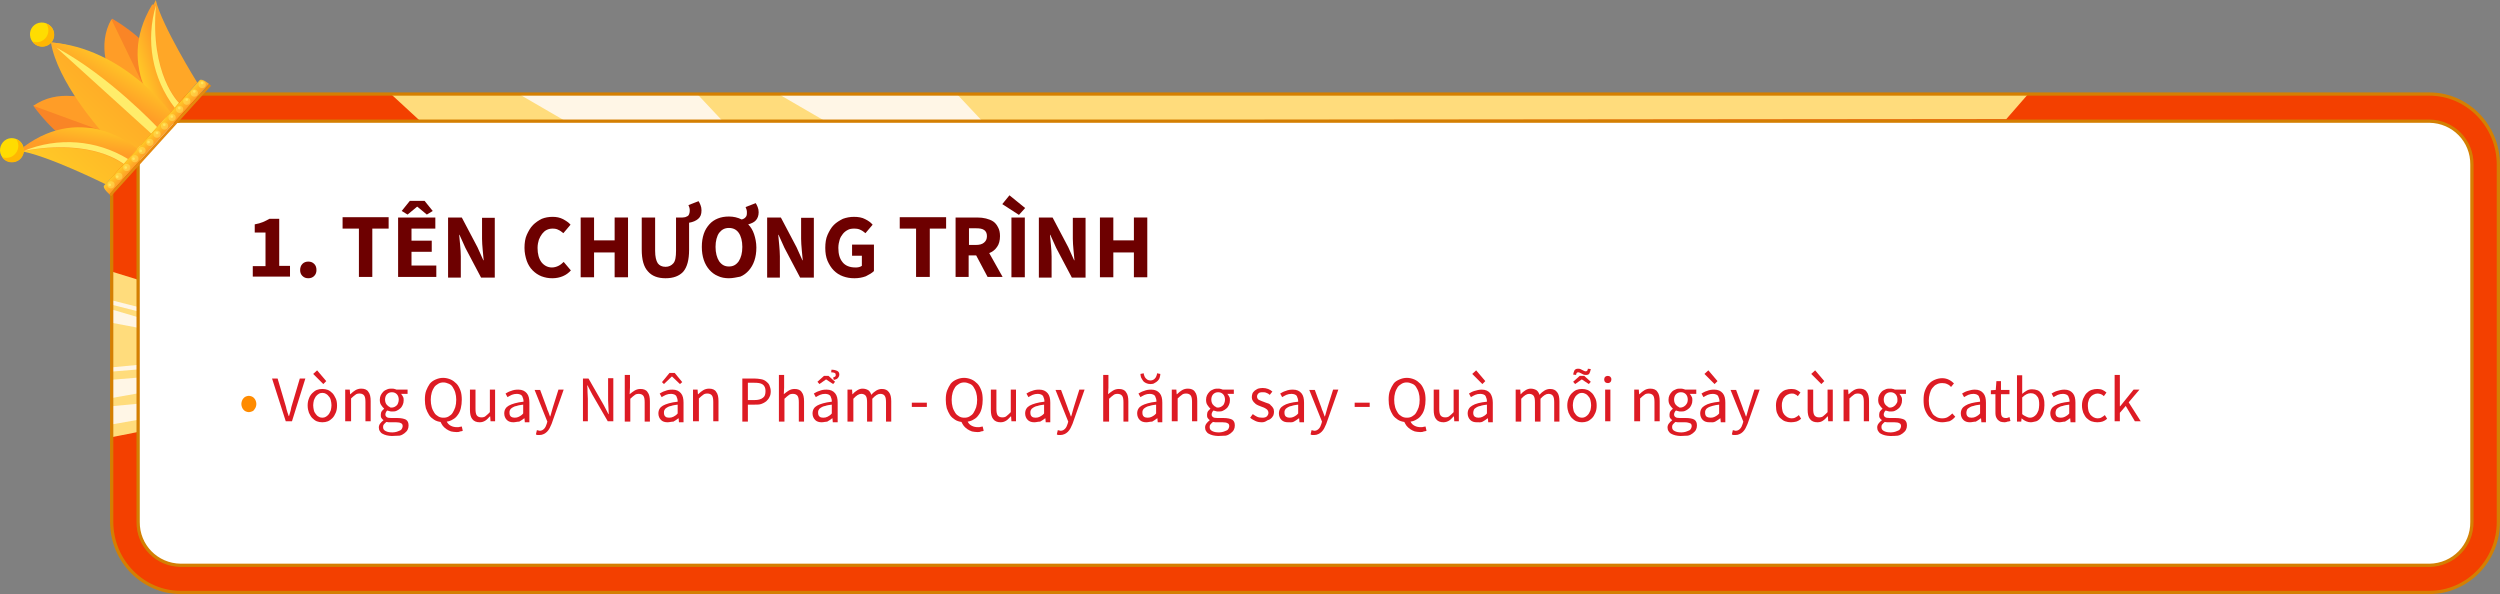 <?xml version="1.0" encoding="utf-8"?>
<!-- Generator: Adobe Illustrator 24.2.3, SVG Export Plug-In . SVG Version: 6.00 Build 0)  -->
<svg version="1.1" id="Layer_1" xmlns="http://www.w3.org/2000/svg" xmlns:xlink="http://www.w3.org/1999/xlink" x="0px" y="0px"
	 viewBox="0 0 765.5 181.9" style="enable-background:new 0 0 765.5 181.9;" xml:space="preserve">
<rect x="0" y="0" width="765.5" height="181.9" fill="#808080" stroke="none"/>
<style type="text/css">
	.st0{fill:#FFFFFF;}
	.st1{enable-background:new    ;}
	.st2{fill:#6D0000;}
	.st3{fill:#FF8B00;}
	.st4{fill:#DD1B24;}
	.st5{fill:url(#SVGID_1_);}
	.st6{fill:#FFDC7C;}
	.st7{fill:#FFF6E6;}
	.st8{fill:none;stroke:#D47F02;stroke-miterlimit:10;}
	.st9{fill:#F98526;}
	.st10{fill:#FF9D27;}
	.st11{fill:url(#SVGID_2_);}
	.st12{fill:#FFDC01;}
	.st13{fill:#FFB703;}
	.st14{fill:url(#SVGID_3_);}
	.st15{fill:url(#SVGID_4_);}
	.st16{fill:url(#SVGID_5_);}
	.st17{opacity:0.86;fill:#FFF876;enable-background:new    ;}
	.st18{fill:url(#SVGID_6_);}
	.st19{opacity:0.35;fill:#FFF876;enable-background:new    ;}
	.st20{fill:#E5890E;}
	.st21{opacity:0.52;fill:#FFF876;enable-background:new    ;}
</style>
<g>
	<g id="Layer_2_1_">
		<g id="Layer_1-2">
			<path class="st0" d="M59,35.4h681.5c9.3,0,16.8,7.5,16.8,16.9v105.7c0,9.3-7.5,16.9-16.8,16.9H59c-9.3,0-16.9-7.5-16.9-16.9V52.2
				C42.2,42.9,49.7,35.4,59,35.4z"/>
			<g class="st1">
				<path class="st2" d="M77.4,84.8v-3.3h3.9V71.2h-3.3v-2.5c1-0.2,1.8-0.4,2.5-0.7c0.7-0.3,1.3-0.6,2-1h3v14.4h3.3v3.3H77.4z"/>
				<path class="st2" d="M94.4,85.2c-0.7,0-1.3-0.2-1.8-0.7s-0.7-1.1-0.7-1.8c0-0.7,0.2-1.4,0.7-1.9c0.5-0.5,1.1-0.7,1.8-0.7
					c0.7,0,1.3,0.2,1.8,0.7c0.5,0.5,0.7,1.1,0.7,1.9c0,0.7-0.2,1.3-0.7,1.8S95.1,85.2,94.4,85.2z"/>
				<path class="st2" d="M109.9,84.8V70h-5v-3.5H119V70h-5v14.8H109.9z"/>
				<path class="st2" d="M121.9,84.8V66.6h11.4V70H126v3.7h6.2v3.4H126v4.2h7.6v3.5H121.9z M123,64.6l2.5-3.1h4.5l2.5,3.1l-1.8,1.1
					l-2.9-2.4h-0.1l-2.9,2.4L123,64.6z"/>
				<path class="st2" d="M137.2,84.8V66.6h4.2l4.8,9.1l1.8,4h0.1c-0.1-1-0.2-2.1-0.3-3.2c-0.1-1.2-0.2-2.3-0.2-3.4v-6.4h3.9v18.3
					h-4.2l-4.8-9.1l-1.8-4h-0.1c0.1,1,0.2,2.1,0.3,3.2c0.1,1.2,0.2,2.3,0.2,3.4v6.5H137.2z"/>
				<path class="st2" d="M169.1,85.2c-1.2,0-2.2-0.2-3.3-0.6c-1-0.4-1.9-1-2.7-1.8c-0.8-0.8-1.4-1.8-1.8-2.9c-0.4-1.2-0.7-2.5-0.7-4
					c0-1.5,0.2-2.9,0.7-4s1.1-2.2,1.9-3c0.8-0.8,1.7-1.4,2.7-1.9c1-0.4,2.1-0.6,3.3-0.6c1.2,0,2.2,0.2,3.2,0.7
					c0.9,0.5,1.7,1,2.3,1.7l-2.2,2.6c-0.5-0.4-1-0.8-1.5-1c-0.5-0.3-1.1-0.4-1.8-0.4c-0.6,0-1.2,0.1-1.8,0.4c-0.6,0.3-1,0.7-1.4,1.2
					s-0.7,1.1-1,1.8c-0.2,0.7-0.4,1.5-0.4,2.5c0,1.9,0.4,3.3,1.2,4.4c0.8,1,1.9,1.6,3.2,1.6c0.7,0,1.4-0.2,2-0.5
					c0.6-0.3,1.1-0.7,1.6-1.2l2.2,2.6C173.5,84.3,171.5,85.2,169.1,85.2z"/>
				<path class="st2" d="M177.8,84.8V66.6h4.1v7h6.3v-7h4.1v18.3h-4.1v-7.6h-6.3v7.6H177.8z"/>
				<path class="st2" d="M203.8,85.2c-2.4,0-4.2-0.7-5.4-2.1c-1.3-1.4-1.9-3.6-1.9-6.7v-9.8h4.1v10.2c0,1.8,0.3,3,0.8,3.8
					c0.5,0.7,1.3,1.1,2.4,1.1c1,0,1.8-0.4,2.4-1.1c0.6-0.7,0.8-2,0.8-3.8V66.6h2c0.3,0,0.6-0.1,0.8-0.1c0.3-0.1,0.5-0.2,0.7-0.3
					c0.2-0.1,0.4-0.3,0.5-0.6s0.2-0.6,0.2-1c0-0.4,0-0.7-0.1-1s-0.2-0.6-0.3-0.8l3.1-1.2c0.2,0.3,0.4,0.7,0.6,1.2
					c0.2,0.5,0.3,1,0.3,1.6c0,1.2-0.3,2-1,2.6c-0.7,0.6-1.6,1-2.8,1.2v8.3c0,3.1-0.6,5.3-1.8,6.7C208,84.5,206.2,85.2,203.8,85.2z"
					/>
				<path class="st2" d="M223.2,85.2c-1.2,0-2.4-0.2-3.4-0.7c-1-0.4-1.9-1.1-2.6-1.9s-1.3-1.8-1.7-3s-0.6-2.5-0.6-4s0.2-2.8,0.6-4
					c0.4-1.2,1-2.1,1.7-2.9c0.7-0.8,1.6-1.4,2.6-1.8c1-0.4,2.1-0.6,3.4-0.6c1.4,0,2.7,0.3,3.9,0.9c0.5-0.1,1-0.4,1.2-0.7
					c0.3-0.3,0.4-0.7,0.4-1.3c0-0.4,0-0.7-0.1-1c-0.1-0.3-0.2-0.6-0.3-0.8l3.1-1.2c0.2,0.3,0.4,0.7,0.6,1.2c0.2,0.5,0.3,1,0.3,1.6
					c0,1-0.3,1.8-0.8,2.4c-0.5,0.6-1.3,1-2.4,1.3c0.8,0.8,1.4,1.8,1.8,3s0.7,2.6,0.7,4.1c0,1.5-0.2,2.8-0.6,4c-0.4,1.2-1,2.2-1.7,3
					s-1.6,1.5-2.6,1.9C225.6,84.9,224.4,85.2,223.2,85.2z M223.2,81.6c1.3,0,2.2-0.5,3-1.6c0.7-1.1,1.1-2.5,1.1-4.4
					c0-1.8-0.4-3.3-1.1-4.3c-0.7-1-1.7-1.5-3-1.5c-1.3,0-2.2,0.5-3,1.5c-0.7,1-1.1,2.5-1.1,4.3c0,1.8,0.4,3.3,1.1,4.4
					C221,81.1,221.9,81.6,223.2,81.6z"/>
				<path class="st2" d="M234.9,84.8V66.6h4.2l4.8,9.1l1.8,4h0.1c-0.1-1-0.2-2.1-0.3-3.2c-0.1-1.2-0.2-2.3-0.2-3.4v-6.4h3.9v18.3
					H245l-4.8-9.1l-1.8-4h-0.1c0.1,1,0.2,2.1,0.3,3.2c0.1,1.2,0.2,2.3,0.2,3.4v6.5H234.9z"/>
				<path class="st2" d="M261.6,85.2c-1.3,0-2.4-0.2-3.5-0.6c-1.1-0.4-2-1-2.8-1.8s-1.4-1.8-1.9-2.9c-0.5-1.2-0.7-2.5-0.7-4
					c0-1.5,0.2-2.9,0.7-4s1.1-2.2,1.9-3c0.8-0.8,1.8-1.4,2.8-1.9c1.1-0.4,2.2-0.6,3.4-0.6c1.3,0,2.5,0.2,3.4,0.7
					c1,0.5,1.7,1,2.3,1.7l-2.2,2.6c-0.5-0.4-1-0.8-1.5-1c-0.5-0.3-1.2-0.4-2-0.4c-0.7,0-1.4,0.1-1.9,0.4c-0.6,0.3-1.1,0.7-1.5,1.2
					c-0.4,0.5-0.8,1.1-1,1.8c-0.2,0.7-0.4,1.5-0.4,2.5c0,1.9,0.4,3.3,1.3,4.4c0.8,1,2.1,1.6,3.9,1.6c0.4,0,0.7,0,1.1-0.1
					c0.4-0.1,0.6-0.2,0.9-0.4v-3.1h-3v-3.4h6.7V83c-0.6,0.6-1.5,1.1-2.5,1.6C264,85,262.9,85.2,261.6,85.2z"/>
				<path class="st2" d="M280.5,84.8V70h-5v-3.5h14.2V70h-5v14.8H280.5z"/>
				<path class="st2" d="M292.6,84.8V66.6h6.6c1,0,1.9,0.1,2.7,0.3s1.6,0.5,2.2,0.9c0.6,0.4,1.1,1,1.5,1.8c0.4,0.7,0.6,1.6,0.6,2.7
					c0,1.3-0.3,2.5-0.9,3.3c-0.6,0.9-1.4,1.5-2.4,1.9l4.1,7.3h-4.6l-3.5-6.6h-2.3v6.6H292.6z M296.7,75h2.1c1.1,0,1.9-0.2,2.5-0.7
					c0.6-0.5,0.9-1.1,0.9-2c0-0.9-0.3-1.5-0.9-1.9c-0.6-0.4-1.4-0.5-2.5-0.5h-2.1V75z"/>
				<path class="st2" d="M312,65.8l-5.1-3.3l2.2-2.7l4.8,3.9L312,65.8z M309.7,84.8V66.6h4.1v18.3H309.7z"/>
				<path class="st2" d="M318.1,84.8V66.6h4.2l4.8,9.1l1.8,4h0.1c-0.1-1-0.2-2.1-0.3-3.2c-0.1-1.2-0.2-2.3-0.2-3.4v-6.4h3.9v18.3
					h-4.2l-4.8-9.1l-1.8-4h-0.1c0.1,1,0.2,2.1,0.3,3.2c0.1,1.2,0.2,2.3,0.2,3.4v6.5H318.1z"/>
				<path class="st2" d="M336.8,84.8V66.6h4.1v7h6.3v-7h4.1v18.3h-4.1v-7.6h-6.3v7.6H336.8z"/>
			</g>
			<g class="st1">
				<path class="st3" d="M76.2,126.2c-0.3,0-0.6-0.1-0.9-0.2c-0.3-0.1-0.5-0.3-0.7-0.5c-0.2-0.2-0.4-0.5-0.5-0.8s-0.2-0.6-0.2-1
					s0.1-0.7,0.2-1c0.1-0.3,0.3-0.6,0.5-0.8c0.2-0.2,0.4-0.4,0.7-0.5c0.3-0.1,0.6-0.2,0.9-0.2c0.3,0,0.6,0.1,0.9,0.2
					c0.3,0.1,0.5,0.3,0.7,0.5s0.4,0.5,0.5,0.8c0.1,0.3,0.2,0.6,0.2,1s-0.1,0.7-0.2,1s-0.3,0.5-0.5,0.8s-0.4,0.4-0.7,0.5
					C76.8,126.1,76.5,126.2,76.2,126.2z"/>
			</g>
			<g class="st1">
				<path class="st4" d="M87.5,129l-4.2-13.1H85l2.1,7.1c0.2,0.8,0.5,1.5,0.6,2.2c0.2,0.7,0.4,1.4,0.7,2.2h0.1
					c0.2-0.8,0.5-1.5,0.6-2.2s0.4-1.4,0.6-2.2l2.1-7.1h1.7L89.4,129H87.5z"/>
			</g>
			<g class="st1">
				<path class="st4" d="M98.7,129.3c-0.6,0-1.2-0.1-1.7-0.3s-1-0.6-1.4-1c-0.4-0.4-0.7-1-1-1.6c-0.2-0.6-0.4-1.3-0.4-2.2
					c0-0.8,0.1-1.5,0.4-2.2c0.2-0.6,0.6-1.2,1-1.6c0.4-0.4,0.9-0.8,1.4-1s1.1-0.3,1.7-0.3s1.2,0.1,1.7,0.3s1,0.6,1.4,1
					c0.4,0.4,0.7,1,1,1.6s0.4,1.4,0.4,2.2c0,0.8-0.1,1.5-0.4,2.2s-0.6,1.2-1,1.6c-0.4,0.4-0.9,0.8-1.4,1S99.3,129.3,98.7,129.3z
					 M99,117.6l-3.1-3.1l1.2-1.1l2.8,3.3L99,117.6z M98.7,127.9c0.4,0,0.8-0.1,1.1-0.3c0.3-0.2,0.6-0.4,0.9-0.8
					c0.2-0.3,0.4-0.7,0.6-1.2c0.1-0.5,0.2-1,0.2-1.5s-0.1-1.1-0.2-1.5c-0.1-0.5-0.3-0.9-0.6-1.2c-0.2-0.3-0.5-0.6-0.9-0.8
					c-0.3-0.2-0.7-0.3-1.1-0.3c-0.4,0-0.8,0.1-1.1,0.3s-0.6,0.4-0.9,0.8c-0.2,0.3-0.4,0.7-0.6,1.2c-0.1,0.5-0.2,1-0.2,1.5
					s0.1,1.1,0.2,1.5c0.1,0.5,0.3,0.8,0.6,1.2c0.2,0.3,0.5,0.6,0.9,0.8C97.9,127.8,98.3,127.9,98.7,127.9z"/>
				<path class="st4" d="M105.7,129v-9.7h1.4l0.1,1.4h0.1c0.5-0.5,1-0.9,1.5-1.2c0.5-0.3,1.1-0.5,1.8-0.5c1,0,1.8,0.3,2.2,1
					c0.5,0.6,0.7,1.6,0.7,2.8v6.2h-1.6v-5.9c0-0.9-0.1-1.6-0.4-2s-0.8-0.6-1.4-0.6c-0.5,0-1,0.1-1.3,0.4c-0.4,0.3-0.8,0.6-1.3,1.1v7
					H105.7z"/>
				<path class="st4" d="M120,133.5c-0.6,0-1.1-0.1-1.6-0.2s-0.9-0.3-1.3-0.5c-0.4-0.2-0.6-0.5-0.8-0.8s-0.3-0.7-0.3-1.1
					c0-0.4,0.1-0.8,0.4-1.2s0.6-0.7,1-1v-0.1c-0.2-0.1-0.4-0.3-0.6-0.6c-0.2-0.3-0.2-0.6-0.2-1c0-0.4,0.1-0.8,0.3-1.1
					s0.5-0.5,0.7-0.7v-0.1c-0.3-0.3-0.6-0.6-0.9-1.1c-0.3-0.4-0.4-1-0.4-1.6c0-0.5,0.1-1,0.3-1.4c0.2-0.4,0.5-0.8,0.8-1.1
					c0.3-0.3,0.7-0.5,1.2-0.7s0.9-0.2,1.4-0.2c0.3,0,0.5,0,0.8,0.1s0.4,0.1,0.6,0.2h3.4v1.3h-2c0.2,0.2,0.4,0.5,0.6,0.9
					c0.2,0.3,0.2,0.7,0.2,1.1c0,0.5-0.1,1-0.3,1.4c-0.2,0.4-0.4,0.8-0.8,1.1c-0.3,0.3-0.7,0.5-1.1,0.7c-0.4,0.2-0.9,0.2-1.4,0.2
					c-0.2,0-0.5,0-0.7-0.1c-0.3-0.1-0.5-0.1-0.7-0.2c-0.2,0.1-0.3,0.3-0.4,0.5s-0.2,0.4-0.2,0.7c0,0.3,0.1,0.6,0.4,0.8
					c0.2,0.2,0.7,0.3,1.4,0.3h1.9c1.1,0,2,0.2,2.6,0.5c0.6,0.4,0.8,1,0.8,1.8c0,0.5-0.1,0.9-0.3,1.3c-0.2,0.4-0.6,0.8-1,1.1
					s-0.9,0.6-1.5,0.7C121.4,133.4,120.7,133.5,120,133.5z M120.2,132.4c0.5,0,0.9-0.1,1.3-0.2c0.4-0.1,0.7-0.3,1-0.4
					s0.5-0.4,0.6-0.6c0.1-0.2,0.2-0.5,0.2-0.7c0-0.5-0.2-0.8-0.5-0.9c-0.3-0.2-0.8-0.3-1.5-0.3h-1.7c-0.2,0-0.4,0-0.6,0
					c-0.2,0-0.4-0.1-0.7-0.1c-0.3,0.3-0.6,0.5-0.8,0.8c-0.2,0.3-0.2,0.6-0.2,0.8c0,0.5,0.2,0.9,0.8,1.2S119.3,132.4,120.2,132.4z
					 M120,124.8c0.3,0,0.5-0.1,0.8-0.2c0.2-0.1,0.5-0.3,0.7-0.5c0.2-0.2,0.3-0.4,0.4-0.7s0.2-0.6,0.2-1c0-0.7-0.2-1.3-0.6-1.7
					c-0.4-0.4-0.9-0.6-1.5-0.6s-1.1,0.2-1.5,0.6c-0.4,0.4-0.6,1-0.6,1.7c0,0.4,0.1,0.7,0.2,1c0.1,0.3,0.3,0.5,0.5,0.7
					c0.2,0.2,0.4,0.4,0.7,0.5C119.4,124.8,119.7,124.8,120,124.8z"/>
				<path class="st4" d="M139.8,132.3c-0.6,0-1.2-0.1-1.7-0.2c-0.5-0.2-1-0.4-1.4-0.7c-0.4-0.3-0.8-0.6-1.1-1
					c-0.3-0.4-0.5-0.8-0.7-1.2c-0.7-0.1-1.4-0.3-2-0.7c-0.6-0.4-1.1-0.8-1.5-1.4c-0.4-0.6-0.7-1.3-1-2.1c-0.2-0.8-0.3-1.7-0.3-2.6
					c0-1.1,0.1-2,0.4-2.8c0.3-0.8,0.7-1.5,1.1-2.1c0.5-0.6,1.1-1,1.8-1.3c0.7-0.3,1.4-0.5,2.3-0.5c0.8,0,1.6,0.2,2.3,0.5
					c0.7,0.3,1.3,0.8,1.8,1.3s0.9,1.3,1.2,2.1c0.3,0.8,0.4,1.8,0.4,2.8c0,0.9-0.1,1.8-0.3,2.6c-0.2,0.8-0.5,1.5-0.9,2
					c-0.4,0.6-0.9,1.1-1.5,1.4c-0.6,0.4-1.2,0.6-1.9,0.7c0.3,0.6,0.7,1,1.3,1.3s1.2,0.4,1.9,0.4c0.3,0,0.6,0,0.8-0.1
					c0.2,0,0.4-0.1,0.6-0.1l0.3,1.3c-0.2,0.1-0.5,0.2-0.8,0.2C140.5,132.3,140.2,132.3,139.8,132.3z M135.8,127.9
					c0.6,0,1.1-0.1,1.6-0.4c0.5-0.3,0.9-0.6,1.2-1.1c0.3-0.5,0.6-1.1,0.8-1.7c0.2-0.7,0.3-1.4,0.3-2.3c0-0.8-0.1-1.5-0.3-2.2
					c-0.2-0.7-0.5-1.2-0.8-1.7c-0.3-0.5-0.7-0.8-1.2-1c-0.5-0.2-1-0.4-1.6-0.4c-0.6,0-1.1,0.1-1.6,0.4s-0.9,0.6-1.2,1
					c-0.3,0.5-0.6,1-0.8,1.7c-0.2,0.7-0.3,1.4-0.3,2.2c0,0.8,0.1,1.6,0.3,2.3c0.2,0.7,0.5,1.2,0.8,1.7s0.7,0.8,1.2,1.1
					S135.2,127.9,135.8,127.9z"/>
				<path class="st4" d="M146.9,129.3c-1,0-1.8-0.3-2.3-1c-0.5-0.6-0.7-1.6-0.7-2.8v-6.2h1.7v5.9c0,0.9,0.1,1.6,0.4,2
					s0.8,0.6,1.4,0.6c0.5,0,1-0.1,1.3-0.4c0.4-0.3,0.8-0.7,1.3-1.2v-6.9h1.6v9.7h-1.4l-0.1-1.5h-0.1c-0.5,0.5-0.9,1-1.4,1.3
					C148.1,129.1,147.6,129.3,146.9,129.3z"/>
				<path class="st4" d="M157.2,129.3c-0.8,0-1.5-0.2-2-0.7c-0.5-0.5-0.8-1.2-0.8-2c0-1.1,0.5-1.9,1.4-2.4s2.5-1,4.5-1.2
					c0-0.3,0-0.6-0.1-0.9c-0.1-0.3-0.2-0.6-0.3-0.8c-0.1-0.2-0.4-0.4-0.6-0.5c-0.3-0.1-0.6-0.2-1-0.2c-0.6,0-1.1,0.1-1.6,0.3
					s-0.9,0.5-1.3,0.7l-0.6-1.1c0.5-0.3,1-0.6,1.7-0.8c0.7-0.3,1.4-0.4,2.2-0.4c1.2,0,2,0.4,2.6,1.1s0.8,1.7,0.8,2.9v6h-1.4
					l-0.1-1.2h-0.1c-0.5,0.4-1,0.7-1.5,1C158.3,129.1,157.8,129.3,157.2,129.3z M157.6,127.9c0.5,0,0.9-0.1,1.3-0.3
					c0.4-0.2,0.9-0.5,1.3-1v-2.7c-0.8,0.1-1.5,0.2-2,0.4c-0.6,0.1-1,0.3-1.3,0.5c-0.3,0.2-0.6,0.4-0.7,0.7c-0.2,0.3-0.2,0.5-0.2,0.9
					c0,0.6,0.2,1,0.5,1.2C156.8,127.8,157.2,127.9,157.6,127.9z"/>
				<path class="st4" d="M165.2,133.2c-0.2,0-0.4,0-0.6,0c-0.2,0-0.4-0.1-0.5-0.2l0.3-1.3c0.1,0,0.2,0.1,0.4,0.1s0.3,0.1,0.4,0.1
					c0.6,0,1-0.2,1.4-0.6s0.6-0.9,0.8-1.5l0.2-0.7l-3.9-9.7h1.7l2,5.4c0.1,0.4,0.3,0.9,0.5,1.3c0.2,0.5,0.3,0.9,0.5,1.4h0.1
					c0.1-0.4,0.3-0.9,0.4-1.4c0.1-0.5,0.3-0.9,0.4-1.4l1.7-5.4h1.6l-3.7,10.5c-0.2,0.5-0.4,0.9-0.6,1.3c-0.2,0.4-0.5,0.8-0.8,1.1
					c-0.3,0.3-0.6,0.5-1,0.7C166.1,133.1,165.7,133.2,165.2,133.2z"/>
				<path class="st4" d="M178.5,129v-13.1h1.7l4.7,8.2l1.4,2.7h0.1c0-0.7-0.1-1.4-0.1-2.1c0-0.7-0.1-1.4-0.1-2.1v-6.8h1.6V129h-1.7
					l-4.8-8.3l-1.4-2.7h-0.1c0.1,0.7,0.1,1.3,0.1,2c0,0.7,0.1,1.4,0.1,2.1v6.9H178.5z"/>
				<path class="st4" d="M191.3,129v-14.2h1.6v3.9l-0.1,2c0.5-0.4,1-0.8,1.5-1.1c0.5-0.3,1.1-0.5,1.8-0.5c1,0,1.8,0.3,2.2,1
					c0.5,0.6,0.7,1.6,0.7,2.8v6.2h-1.6v-5.9c0-0.9-0.1-1.6-0.4-2s-0.8-0.6-1.4-0.6c-0.5,0-1,0.1-1.3,0.4c-0.4,0.3-0.8,0.6-1.3,1.1v7
					H191.3z"/>
				<path class="st4" d="M204.4,129.3c-0.8,0-1.5-0.2-2-0.7c-0.5-0.5-0.8-1.2-0.8-2c0-1.1,0.5-1.9,1.4-2.4s2.5-1,4.5-1.2
					c0-0.3,0-0.6-0.1-0.9c-0.1-0.3-0.2-0.6-0.3-0.8c-0.1-0.2-0.4-0.4-0.6-0.5c-0.3-0.1-0.6-0.2-1-0.2c-0.6,0-1.1,0.1-1.6,0.3
					s-0.9,0.5-1.3,0.7l-0.6-1.1c0.5-0.3,1-0.6,1.7-0.8c0.7-0.3,1.4-0.4,2.2-0.4c1.2,0,2,0.4,2.6,1.1s0.8,1.7,0.8,2.9v6h-1.4
					l-0.1-1.2h-0.1c-0.5,0.4-1,0.7-1.5,1C205.6,129.1,205,129.3,204.4,129.3z M202.7,117l2.3-2.8h1.6l2.3,2.8l-0.7,0.6l-2.4-2.3
					h-0.1l-2.4,2.3L202.7,117z M204.9,127.9c0.5,0,0.9-0.1,1.3-0.3c0.4-0.2,0.9-0.5,1.3-1v-2.7c-0.8,0.1-1.5,0.2-2,0.4
					c-0.6,0.1-1,0.3-1.3,0.5c-0.3,0.2-0.6,0.4-0.7,0.7c-0.2,0.3-0.2,0.5-0.2,0.9c0,0.6,0.2,1,0.5,1.2
					C204,127.8,204.4,127.9,204.9,127.9z"/>
				<path class="st4" d="M212.2,129v-9.7h1.4l0.1,1.4h0.1c0.5-0.5,1-0.9,1.5-1.2c0.5-0.3,1.1-0.5,1.8-0.5c1,0,1.8,0.3,2.2,1
					c0.5,0.6,0.7,1.6,0.7,2.8v6.2h-1.6v-5.9c0-0.9-0.1-1.6-0.4-2s-0.8-0.6-1.4-0.6c-0.5,0-1,0.1-1.3,0.4c-0.4,0.3-0.8,0.6-1.3,1.1v7
					H212.2z"/>
				<path class="st4" d="M227.3,129v-13.1h3.7c0.7,0,1.4,0.1,2,0.2c0.6,0.1,1.1,0.3,1.6,0.7c0.4,0.3,0.8,0.7,1,1.2
					c0.2,0.5,0.4,1.1,0.4,1.8c0,0.7-0.1,1.3-0.4,1.8c-0.2,0.5-0.6,0.9-1,1.3c-0.4,0.3-0.9,0.6-1.5,0.8s-1.2,0.2-2,0.2H229v5.2H227.3
					z M229,122.5h2c1.1,0,2-0.2,2.6-0.7c0.6-0.4,0.8-1.1,0.8-2.1c0-0.9-0.3-1.6-0.9-2c-0.6-0.4-1.4-0.5-2.6-0.5H229V122.5z"/>
				<path class="st4" d="M238.5,129v-14.2h1.6v3.9l-0.1,2c0.5-0.4,1-0.8,1.5-1.1c0.5-0.3,1.1-0.5,1.8-0.5c1,0,1.8,0.3,2.2,1
					c0.5,0.6,0.7,1.6,0.7,2.8v6.2h-1.6v-5.9c0-0.9-0.1-1.6-0.4-2s-0.8-0.6-1.4-0.6c-0.5,0-1,0.1-1.3,0.4c-0.4,0.3-0.8,0.6-1.3,1.1v7
					H238.5z"/>
				<path class="st4" d="M251.6,129.3c-0.8,0-1.5-0.2-2-0.7c-0.5-0.5-0.8-1.2-0.8-2c0-1.1,0.5-1.9,1.4-2.4s2.5-1,4.5-1.2
					c0-0.3,0-0.6-0.1-0.9c-0.1-0.3-0.2-0.6-0.3-0.8c-0.1-0.2-0.4-0.4-0.6-0.5c-0.3-0.1-0.6-0.2-1-0.2c-0.6,0-1.1,0.1-1.6,0.3
					s-0.9,0.5-1.3,0.7l-0.6-1.1c0.5-0.3,1-0.6,1.7-0.8c0.7-0.3,1.4-0.4,2.2-0.4c1.2,0,2,0.4,2.6,1.1s0.8,1.7,0.8,2.9v6H255l-0.1-1.2
					h-0.1c-0.5,0.4-1,0.7-1.5,1C252.8,129.1,252.2,129.3,251.6,129.3z M250.9,117.6l-0.6-0.7l2-1.8h1.4l2,1.8l-0.6,0.7l-2.1-1.4
					h-0.1L250.9,117.6z M252.1,127.9c0.5,0,0.9-0.1,1.3-0.3c0.4-0.2,0.9-0.5,1.3-1v-2.7c-0.8,0.1-1.5,0.2-2,0.4
					c-0.6,0.1-1,0.3-1.3,0.5c-0.3,0.2-0.6,0.4-0.7,0.7c-0.2,0.3-0.2,0.5-0.2,0.9c0,0.6,0.2,1,0.5,1.2
					C251.2,127.8,251.6,127.9,252.1,127.9z M255.3,116.3l-0.2-0.7c0.3-0.1,0.5-0.2,0.6-0.3c0.2-0.1,0.2-0.3,0.2-0.5
					c0-0.3-0.1-0.5-0.3-0.6s-0.6-0.2-1.1-0.2l0.1-0.8c0.8,0,1.4,0.2,1.8,0.4s0.6,0.6,0.6,1.1c0,0.3-0.1,0.5-0.2,0.7
					c-0.1,0.2-0.2,0.3-0.4,0.5s-0.4,0.2-0.6,0.3S255.5,116.3,255.3,116.3z"/>
				<path class="st4" d="M259.5,129v-9.7h1.4l0.1,1.4h0.1c0.4-0.5,0.9-0.9,1.4-1.2c0.5-0.3,1-0.5,1.6-0.5c0.7,0,1.3,0.2,1.8,0.5
					c0.4,0.3,0.7,0.8,0.9,1.4c0.5-0.6,1-1,1.5-1.3c0.5-0.3,1.1-0.5,1.7-0.5c1,0,1.7,0.3,2.2,1c0.5,0.6,0.7,1.6,0.7,2.8v6.2h-1.6
					v-5.9c0-0.9-0.1-1.6-0.4-2c-0.3-0.4-0.7-0.6-1.4-0.6c-0.7,0-1.5,0.5-2.4,1.5v7h-1.6v-5.9c0-0.9-0.1-1.6-0.4-2
					c-0.3-0.4-0.8-0.6-1.4-0.6c-0.7,0-1.5,0.5-2.4,1.5v7H259.5z"/>
				<path class="st4" d="M279.2,124.6v-1.3h4.6v1.3H279.2z"/>
				<path class="st4" d="M299.3,132.3c-0.6,0-1.2-0.1-1.7-0.2c-0.5-0.2-1-0.4-1.4-0.7c-0.4-0.3-0.8-0.6-1.1-1
					c-0.3-0.4-0.5-0.8-0.7-1.2c-0.7-0.1-1.4-0.3-2-0.7c-0.6-0.4-1.1-0.8-1.5-1.4c-0.4-0.6-0.7-1.3-1-2.1c-0.2-0.8-0.3-1.7-0.3-2.6
					c0-1.1,0.1-2,0.4-2.8c0.3-0.8,0.7-1.5,1.1-2.1c0.5-0.6,1.1-1,1.8-1.3c0.7-0.3,1.4-0.5,2.3-0.5c0.8,0,1.6,0.2,2.3,0.5
					c0.7,0.3,1.3,0.8,1.8,1.3s0.9,1.3,1.2,2.1c0.3,0.8,0.4,1.8,0.4,2.8c0,0.9-0.1,1.8-0.3,2.6c-0.2,0.8-0.5,1.5-0.9,2
					c-0.4,0.6-0.9,1.1-1.5,1.4c-0.6,0.4-1.2,0.6-1.9,0.7c0.3,0.6,0.7,1,1.3,1.3s1.2,0.4,1.9,0.4c0.3,0,0.6,0,0.8-0.1
					c0.2,0,0.4-0.1,0.6-0.1l0.3,1.3c-0.2,0.1-0.5,0.2-0.8,0.2C300,132.3,299.7,132.3,299.3,132.3z M295.3,127.9
					c0.6,0,1.1-0.1,1.6-0.4c0.5-0.3,0.9-0.6,1.2-1.1c0.3-0.5,0.6-1.1,0.8-1.7c0.2-0.7,0.3-1.4,0.3-2.3c0-0.8-0.1-1.5-0.3-2.2
					c-0.2-0.7-0.5-1.2-0.8-1.7c-0.3-0.5-0.7-0.8-1.2-1c-0.5-0.2-1-0.4-1.6-0.4c-0.6,0-1.1,0.1-1.6,0.4s-0.9,0.6-1.2,1
					c-0.3,0.5-0.6,1-0.8,1.7c-0.2,0.7-0.3,1.4-0.3,2.2c0,0.8,0.1,1.6,0.3,2.3c0.2,0.7,0.5,1.2,0.8,1.7s0.7,0.8,1.2,1.1
					S294.7,127.9,295.3,127.9z"/>
				<path class="st4" d="M306.4,129.3c-1,0-1.8-0.3-2.3-1c-0.5-0.6-0.7-1.6-0.7-2.8v-6.2h1.7v5.9c0,0.9,0.1,1.6,0.4,2
					s0.8,0.6,1.4,0.6c0.5,0,1-0.1,1.3-0.4c0.4-0.3,0.8-0.7,1.3-1.2v-6.9h1.6v9.7h-1.4l-0.1-1.5h-0.1c-0.5,0.5-0.9,1-1.4,1.3
					C307.6,129.1,307.1,129.3,306.4,129.3z"/>
				<path class="st4" d="M316.7,129.3c-0.8,0-1.5-0.2-2-0.7c-0.5-0.5-0.8-1.2-0.8-2c0-1.1,0.5-1.9,1.4-2.4s2.5-1,4.5-1.2
					c0-0.3,0-0.6-0.1-0.9c-0.1-0.3-0.2-0.6-0.3-0.8c-0.1-0.2-0.4-0.4-0.6-0.5c-0.3-0.1-0.6-0.2-1-0.2c-0.6,0-1.1,0.1-1.6,0.3
					s-0.9,0.5-1.3,0.7l-0.6-1.1c0.5-0.3,1-0.6,1.7-0.8c0.7-0.3,1.4-0.4,2.2-0.4c1.2,0,2,0.4,2.6,1.1s0.8,1.7,0.8,2.9v6h-1.4
					l-0.1-1.2h-0.1c-0.5,0.4-1,0.7-1.5,1C317.8,129.1,317.3,129.3,316.7,129.3z M317.1,127.9c0.5,0,0.9-0.1,1.3-0.3
					c0.4-0.2,0.9-0.5,1.3-1v-2.7c-0.8,0.1-1.5,0.2-2,0.4c-0.6,0.1-1,0.3-1.3,0.5c-0.3,0.2-0.6,0.4-0.7,0.7c-0.2,0.3-0.2,0.5-0.2,0.9
					c0,0.6,0.2,1,0.5,1.2C316.2,127.8,316.7,127.9,317.1,127.9z"/>
				<path class="st4" d="M324.7,133.2c-0.2,0-0.4,0-0.6,0c-0.2,0-0.4-0.1-0.5-0.2l0.3-1.3c0.1,0,0.2,0.1,0.4,0.1s0.3,0.1,0.4,0.1
					c0.6,0,1-0.2,1.4-0.6s0.6-0.9,0.8-1.5l0.2-0.7l-3.9-9.7h1.7l2,5.4c0.1,0.4,0.3,0.9,0.5,1.3c0.2,0.5,0.3,0.9,0.5,1.4h0.1
					c0.1-0.4,0.3-0.9,0.4-1.4c0.1-0.5,0.3-0.9,0.4-1.4l1.7-5.4h1.6l-3.7,10.5c-0.2,0.5-0.4,0.9-0.6,1.3c-0.2,0.4-0.5,0.8-0.8,1.1
					c-0.3,0.3-0.6,0.5-1,0.7C325.6,133.1,325.1,133.2,324.7,133.2z"/>
				<path class="st4" d="M337.8,129v-14.2h1.6v3.9l-0.1,2c0.5-0.4,1-0.8,1.5-1.1c0.5-0.3,1.1-0.5,1.8-0.5c1,0,1.8,0.3,2.2,1
					c0.5,0.6,0.7,1.6,0.7,2.8v6.2H344v-5.9c0-0.9-0.1-1.6-0.4-2s-0.8-0.6-1.4-0.6c-0.5,0-1,0.1-1.3,0.4c-0.4,0.3-0.8,0.6-1.3,1.1v7
					H337.8z"/>
				<path class="st4" d="M351,129.3c-0.8,0-1.5-0.2-2-0.7c-0.5-0.5-0.8-1.2-0.8-2c0-1.1,0.5-1.9,1.4-2.4s2.5-1,4.5-1.2
					c0-0.3,0-0.6-0.1-0.9c-0.1-0.3-0.2-0.6-0.3-0.8c-0.1-0.2-0.4-0.4-0.6-0.5c-0.3-0.1-0.6-0.2-1-0.2c-0.6,0-1.1,0.1-1.6,0.3
					s-0.9,0.5-1.3,0.7l-0.6-1.1c0.5-0.3,1-0.6,1.7-0.8c0.7-0.3,1.4-0.4,2.2-0.4c1.2,0,2,0.4,2.6,1.1s0.8,1.7,0.8,2.9v6h-1.4
					l-0.1-1.2h-0.1c-0.5,0.4-1,0.7-1.5,1C352.1,129.1,351.6,129.3,351,129.3z M352.3,117.6c-0.5,0-1-0.1-1.4-0.3s-0.7-0.4-0.9-0.7
					c-0.2-0.3-0.4-0.6-0.6-1c-0.1-0.4-0.2-0.7-0.2-1.1l1-0.2c0,0.3,0.1,0.5,0.2,0.8s0.2,0.5,0.4,0.7s0.4,0.4,0.6,0.5
					c0.2,0.1,0.5,0.2,0.9,0.2c0.3,0,0.6-0.1,0.8-0.2c0.2-0.1,0.5-0.3,0.6-0.5c0.2-0.2,0.3-0.4,0.4-0.7s0.2-0.5,0.2-0.8l1,0.2
					c0,0.4-0.1,0.7-0.2,1.1c-0.1,0.4-0.3,0.7-0.6,1c-0.3,0.3-0.6,0.5-1,0.7C353.3,117.5,352.8,117.6,352.3,117.6z M351.4,127.9
					c0.5,0,0.9-0.1,1.3-0.3c0.4-0.2,0.9-0.5,1.3-1v-2.7c-0.8,0.1-1.5,0.2-2,0.4c-0.6,0.1-1,0.3-1.3,0.5c-0.3,0.2-0.6,0.4-0.7,0.7
					c-0.2,0.3-0.2,0.5-0.2,0.9c0,0.6,0.2,1,0.5,1.2C350.5,127.8,351,127.9,351.4,127.9z"/>
				<path class="st4" d="M358.8,129v-9.7h1.4l0.1,1.4h0.1c0.5-0.5,1-0.9,1.5-1.2c0.5-0.3,1.1-0.5,1.8-0.5c1,0,1.8,0.3,2.2,1
					c0.5,0.6,0.7,1.6,0.7,2.8v6.2h-1.6v-5.9c0-0.9-0.1-1.6-0.4-2s-0.8-0.6-1.4-0.6c-0.5,0-1,0.1-1.3,0.4c-0.4,0.3-0.8,0.6-1.3,1.1v7
					H358.8z"/>
				<path class="st4" d="M373,133.5c-0.6,0-1.1-0.1-1.6-0.2s-0.9-0.3-1.3-0.5c-0.4-0.2-0.6-0.5-0.8-0.8s-0.3-0.7-0.3-1.1
					c0-0.4,0.1-0.8,0.4-1.2s0.6-0.7,1-1v-0.1c-0.2-0.1-0.4-0.3-0.6-0.6c-0.2-0.3-0.2-0.6-0.2-1c0-0.4,0.1-0.8,0.3-1.1
					s0.5-0.5,0.7-0.7v-0.1c-0.3-0.3-0.6-0.6-0.9-1.1c-0.3-0.4-0.4-1-0.4-1.6c0-0.5,0.1-1,0.3-1.4c0.2-0.4,0.5-0.8,0.8-1.1
					c0.3-0.3,0.7-0.5,1.2-0.7s0.9-0.2,1.4-0.2c0.3,0,0.5,0,0.8,0.1s0.4,0.1,0.6,0.2h3.4v1.3h-2c0.2,0.2,0.4,0.5,0.6,0.9
					c0.2,0.3,0.2,0.7,0.2,1.1c0,0.5-0.1,1-0.3,1.4c-0.2,0.4-0.4,0.8-0.8,1.1c-0.3,0.3-0.7,0.5-1.1,0.7c-0.4,0.2-0.9,0.2-1.4,0.2
					c-0.2,0-0.5,0-0.7-0.1c-0.3-0.1-0.5-0.1-0.7-0.2c-0.2,0.1-0.3,0.3-0.4,0.5s-0.2,0.4-0.2,0.7c0,0.3,0.1,0.6,0.4,0.8
					c0.2,0.2,0.7,0.3,1.4,0.3h1.9c1.1,0,2,0.2,2.6,0.5c0.6,0.4,0.8,1,0.8,1.8c0,0.5-0.1,0.9-0.3,1.3c-0.2,0.4-0.6,0.8-1,1.1
					s-0.9,0.6-1.5,0.7C374.5,133.4,373.8,133.5,373,133.5z M373.3,132.4c0.5,0,0.9-0.1,1.3-0.2c0.4-0.1,0.7-0.3,1-0.4
					s0.5-0.4,0.6-0.6c0.1-0.2,0.2-0.5,0.2-0.7c0-0.5-0.2-0.8-0.5-0.9c-0.3-0.2-0.8-0.3-1.5-0.3h-1.7c-0.2,0-0.4,0-0.6,0
					c-0.2,0-0.4-0.1-0.7-0.1c-0.3,0.3-0.6,0.5-0.8,0.8c-0.2,0.3-0.2,0.6-0.2,0.8c0,0.5,0.2,0.9,0.8,1.2S372.4,132.4,373.3,132.4z
					 M373,124.8c0.3,0,0.5-0.1,0.8-0.2c0.2-0.1,0.5-0.3,0.7-0.5c0.2-0.2,0.3-0.4,0.4-0.7s0.2-0.6,0.2-1c0-0.7-0.2-1.3-0.6-1.7
					c-0.4-0.4-0.9-0.6-1.5-0.6s-1.1,0.2-1.5,0.6c-0.4,0.4-0.6,1-0.6,1.7c0,0.4,0.1,0.7,0.2,1c0.1,0.3,0.3,0.5,0.5,0.7
					c0.2,0.2,0.4,0.4,0.7,0.5C372.5,124.8,372.7,124.8,373,124.8z"/>
				<path class="st4" d="M386.4,129.3c-0.7,0-1.4-0.1-2-0.4c-0.6-0.3-1.2-0.6-1.6-1l0.8-1.1c0.4,0.3,0.9,0.6,1.3,0.8
					c0.4,0.2,1,0.3,1.6,0.3c0.6,0,1.1-0.1,1.4-0.4c0.3-0.3,0.5-0.7,0.5-1.1c0-0.3-0.1-0.5-0.2-0.7c-0.1-0.2-0.3-0.4-0.5-0.5
					c-0.2-0.1-0.4-0.3-0.7-0.4c-0.3-0.1-0.5-0.2-0.8-0.3c-0.3-0.1-0.7-0.3-1-0.4c-0.3-0.2-0.7-0.3-0.9-0.6c-0.3-0.2-0.5-0.5-0.7-0.8
					c-0.2-0.3-0.3-0.6-0.3-1.1c0-0.4,0.1-0.8,0.2-1.1s0.4-0.6,0.7-0.9c0.3-0.2,0.6-0.4,1-0.6c0.4-0.1,0.9-0.2,1.4-0.2
					c0.6,0,1.2,0.1,1.7,0.3c0.5,0.2,1,0.5,1.3,0.8l-0.8,1c-0.3-0.3-0.7-0.5-1-0.6c-0.4-0.2-0.8-0.2-1.2-0.2c-0.6,0-1.1,0.1-1.3,0.4
					c-0.3,0.3-0.4,0.6-0.4,1c0,0.2,0.1,0.4,0.2,0.6s0.3,0.3,0.5,0.4c0.2,0.1,0.4,0.2,0.7,0.3c0.3,0.1,0.5,0.2,0.8,0.3
					c0.3,0.1,0.7,0.3,1.1,0.4c0.4,0.1,0.7,0.3,0.9,0.6c0.3,0.2,0.5,0.5,0.7,0.8c0.2,0.3,0.3,0.7,0.3,1.2c0,0.4-0.1,0.8-0.2,1.1
					c-0.2,0.3-0.4,0.7-0.7,0.9c-0.3,0.3-0.7,0.5-1.1,0.6C387.4,129.2,386.9,129.3,386.4,129.3z"/>
				<path class="st4" d="M394.4,129.3c-0.8,0-1.5-0.2-2-0.7c-0.5-0.5-0.8-1.2-0.8-2c0-1.1,0.5-1.9,1.4-2.4c0.9-0.6,2.5-1,4.5-1.2
					c0-0.3,0-0.6-0.1-0.9c-0.1-0.3-0.2-0.6-0.3-0.8s-0.3-0.4-0.6-0.5c-0.3-0.1-0.6-0.2-1-0.2c-0.6,0-1.1,0.1-1.6,0.3
					s-0.9,0.5-1.3,0.7l-0.6-1.1c0.5-0.3,1-0.6,1.7-0.8c0.7-0.3,1.4-0.4,2.2-0.4c1.2,0,2,0.4,2.6,1.1s0.8,1.7,0.8,2.9v6h-1.4
					l-0.1-1.2h-0.1c-0.5,0.4-1,0.7-1.5,1S395,129.3,394.4,129.3z M394.9,127.9c0.5,0,0.9-0.1,1.3-0.3c0.4-0.2,0.9-0.5,1.3-1v-2.7
					c-0.8,0.1-1.5,0.2-2,0.4c-0.6,0.1-1,0.3-1.3,0.5c-0.3,0.2-0.6,0.4-0.7,0.7c-0.2,0.3-0.2,0.5-0.2,0.9c0,0.6,0.2,1,0.5,1.2
					S394.4,127.9,394.9,127.9z"/>
				<path class="st4" d="M402.4,133.2c-0.2,0-0.4,0-0.6,0s-0.4-0.1-0.5-0.2l0.3-1.3c0.1,0,0.2,0.1,0.4,0.1s0.3,0.1,0.4,0.1
					c0.6,0,1-0.2,1.4-0.6s0.6-0.9,0.8-1.5l0.2-0.7l-3.9-9.7h1.7l2,5.4c0.1,0.4,0.3,0.9,0.5,1.3c0.2,0.5,0.3,0.9,0.5,1.4h0.1
					c0.1-0.4,0.3-0.9,0.4-1.4c0.1-0.5,0.3-0.9,0.4-1.4l1.7-5.4h1.6l-3.7,10.5c-0.2,0.5-0.4,0.9-0.6,1.3c-0.2,0.4-0.5,0.8-0.8,1.1
					c-0.3,0.3-0.6,0.5-1,0.7S402.9,133.2,402.4,133.2z"/>
				<path class="st4" d="M414.8,124.6v-1.3h4.6v1.3H414.8z"/>
				<path class="st4" d="M434.9,132.3c-0.6,0-1.2-0.1-1.7-0.2c-0.5-0.2-1-0.4-1.4-0.7c-0.4-0.3-0.8-0.6-1.1-1
					c-0.3-0.4-0.5-0.8-0.7-1.2c-0.7-0.1-1.4-0.3-2-0.7c-0.6-0.4-1.1-0.8-1.5-1.4c-0.4-0.6-0.7-1.3-1-2.1c-0.2-0.8-0.3-1.7-0.3-2.6
					c0-1.1,0.1-2,0.4-2.8c0.3-0.8,0.7-1.5,1.1-2.1s1.1-1,1.8-1.3c0.7-0.3,1.4-0.5,2.3-0.5c0.8,0,1.6,0.2,2.3,0.5
					c0.7,0.3,1.3,0.8,1.8,1.3s0.9,1.3,1.2,2.1c0.3,0.8,0.4,1.8,0.4,2.8c0,0.9-0.1,1.8-0.3,2.6c-0.2,0.8-0.5,1.5-0.9,2
					c-0.4,0.6-0.9,1.1-1.5,1.4c-0.6,0.4-1.2,0.6-1.9,0.7c0.3,0.6,0.7,1,1.3,1.3c0.6,0.3,1.2,0.4,1.9,0.4c0.3,0,0.5,0,0.8-0.1
					c0.2,0,0.4-0.1,0.6-0.1l0.3,1.3c-0.2,0.1-0.5,0.2-0.8,0.2C435.6,132.3,435.2,132.3,434.9,132.3z M430.8,127.9
					c0.6,0,1.1-0.1,1.6-0.4c0.5-0.3,0.9-0.6,1.2-1.1s0.6-1.1,0.8-1.7c0.2-0.7,0.3-1.4,0.3-2.3c0-0.8-0.1-1.5-0.3-2.2
					c-0.2-0.7-0.5-1.2-0.8-1.7c-0.3-0.5-0.7-0.8-1.2-1c-0.5-0.2-1-0.4-1.6-0.4s-1.1,0.1-1.6,0.4s-0.9,0.6-1.2,1
					c-0.3,0.5-0.6,1-0.8,1.7c-0.2,0.7-0.3,1.4-0.3,2.2c0,0.8,0.1,1.6,0.3,2.3s0.5,1.2,0.8,1.7s0.7,0.8,1.2,1.1
					S430.2,127.9,430.8,127.9z"/>
				<path class="st4" d="M442,129.3c-1,0-1.8-0.3-2.3-1c-0.5-0.6-0.7-1.6-0.7-2.8v-6.2h1.7v5.9c0,0.9,0.1,1.6,0.4,2s0.8,0.6,1.4,0.6
					c0.5,0,1-0.1,1.3-0.4c0.4-0.3,0.8-0.7,1.3-1.2v-6.9h1.6v9.7h-1.4l-0.1-1.5h-0.1c-0.5,0.5-0.9,1-1.4,1.3
					C443.2,129.1,442.6,129.3,442,129.3z"/>
				<path class="st4" d="M452.2,129.3c-0.8,0-1.5-0.2-2-0.7c-0.5-0.5-0.8-1.2-0.8-2c0-1.1,0.5-1.9,1.4-2.4c0.9-0.6,2.5-1,4.5-1.2
					c0-0.3,0-0.6-0.1-0.9c-0.1-0.3-0.2-0.6-0.3-0.8s-0.3-0.4-0.6-0.5c-0.3-0.1-0.6-0.2-1-0.2c-0.6,0-1.1,0.1-1.6,0.3
					s-0.9,0.5-1.3,0.7l-0.6-1.1c0.5-0.3,1-0.6,1.7-0.8s1.4-0.4,2.2-0.4c1.2,0,2,0.4,2.6,1.1c0.5,0.7,0.8,1.7,0.8,2.9v6h-1.4
					l-0.1-1.2h-0.1c-0.5,0.4-1,0.7-1.5,1S452.8,129.3,452.2,129.3z M453.9,117.6l-3.1-3.1l1.2-1.1l2.8,3.3L453.9,117.6z
					 M452.7,127.9c0.5,0,0.9-0.1,1.3-0.3c0.4-0.2,0.9-0.5,1.3-1v-2.7c-0.8,0.1-1.5,0.2-2,0.4c-0.6,0.1-1,0.3-1.3,0.5
					c-0.3,0.2-0.6,0.4-0.7,0.7s-0.2,0.5-0.2,0.9c0,0.6,0.2,1,0.5,1.2S452.2,127.9,452.7,127.9z"/>
				<path class="st4" d="M464.1,129v-9.7h1.4l0.1,1.4h0.1c0.4-0.5,0.9-0.9,1.4-1.2c0.5-0.3,1-0.5,1.6-0.5c0.7,0,1.3,0.2,1.8,0.5
					c0.4,0.3,0.7,0.8,0.9,1.4c0.5-0.6,1-1,1.5-1.3c0.5-0.3,1.1-0.5,1.7-0.5c1,0,1.7,0.3,2.2,1c0.5,0.6,0.7,1.6,0.7,2.8v6.2h-1.6
					v-5.9c0-0.9-0.1-1.6-0.4-2c-0.3-0.4-0.7-0.6-1.4-0.6c-0.7,0-1.5,0.5-2.4,1.5v7H470v-5.9c0-0.9-0.1-1.6-0.4-2
					c-0.3-0.4-0.8-0.6-1.4-0.6c-0.7,0-1.5,0.5-2.4,1.5v7H464.1z"/>
				<path class="st4" d="M484.4,129.3c-0.6,0-1.2-0.1-1.7-0.3s-1-0.6-1.4-1c-0.4-0.4-0.7-1-1-1.6c-0.2-0.6-0.4-1.3-0.4-2.2
					c0-0.8,0.1-1.5,0.4-2.2c0.2-0.6,0.6-1.2,1-1.6c0.4-0.4,0.9-0.8,1.4-1s1.1-0.3,1.7-0.3s1.2,0.1,1.7,0.3s1,0.6,1.4,1s0.7,1,1,1.6
					s0.4,1.4,0.4,2.2c0,0.8-0.1,1.5-0.4,2.2s-0.6,1.2-1,1.6s-0.9,0.8-1.4,1S485,129.3,484.4,129.3z M484.4,127.9
					c0.4,0,0.8-0.1,1.1-0.3c0.3-0.2,0.6-0.4,0.9-0.8c0.2-0.3,0.4-0.7,0.6-1.2c0.1-0.5,0.2-1,0.2-1.5s-0.1-1.1-0.2-1.5
					c-0.1-0.5-0.3-0.9-0.6-1.2c-0.2-0.3-0.5-0.6-0.9-0.8s-0.7-0.3-1.1-0.3s-0.8,0.1-1.1,0.3s-0.6,0.4-0.9,0.8
					c-0.2,0.3-0.4,0.7-0.6,1.2c-0.1,0.5-0.2,1-0.2,1.5s0.1,1.1,0.2,1.5c0.1,0.5,0.3,0.8,0.6,1.2c0.2,0.3,0.5,0.6,0.9,0.8
					C483.6,127.8,484,127.9,484.4,127.9z M481.7,114.7c0.1-0.5,0.2-0.9,0.4-1.3c0.2-0.3,0.6-0.5,1-0.5c0.3,0,0.6,0,0.8,0.1
					c0.2,0.1,0.4,0.2,0.6,0.3c0.2,0.1,0.4,0.2,0.6,0.3c0.2,0.1,0.4,0.1,0.5,0.1c0.2,0,0.3-0.1,0.4-0.2c0.1-0.1,0.2-0.3,0.2-0.6
					l0.9,0.1c-0.1,0.5-0.2,0.9-0.4,1.3s-0.6,0.5-1,0.5c-0.3,0-0.6,0-0.8-0.1c-0.2-0.1-0.4-0.2-0.6-0.3s-0.4-0.2-0.6-0.3
					c-0.2-0.1-0.4-0.1-0.5-0.1c-0.2,0-0.3,0.1-0.4,0.2c-0.1,0.1-0.2,0.3-0.2,0.6L481.7,114.7z M482.3,117.6l-0.6-0.7l2-1.8h1.4
					l2,1.8l-0.6,0.7l-2.1-1.4h-0.1L482.3,117.6z"/>
				<path class="st4" d="M492.3,117.3c-0.3,0-0.6-0.1-0.8-0.3s-0.3-0.5-0.3-0.8c0-0.3,0.1-0.6,0.3-0.8s0.5-0.3,0.8-0.3
					c0.3,0,0.6,0.1,0.8,0.3s0.3,0.4,0.3,0.8c0,0.3-0.1,0.6-0.3,0.8S492.7,117.3,492.3,117.3z M491.5,129v-9.7h1.6v9.7H491.5z"/>
				<path class="st4" d="M500.4,129v-9.7h1.4l0.1,1.4h0.1c0.5-0.5,1-0.9,1.5-1.2c0.5-0.3,1.1-0.5,1.8-0.5c1,0,1.8,0.3,2.2,1
					c0.5,0.6,0.7,1.6,0.7,2.8v6.2h-1.6v-5.9c0-0.9-0.1-1.6-0.4-2s-0.8-0.6-1.4-0.6c-0.5,0-1,0.1-1.3,0.4c-0.4,0.3-0.8,0.6-1.3,1.1v7
					H500.4z"/>
			</g>
			<g class="st1">
				<path class="st4" d="M514.6,133.5c-0.6,0-1.1-0.1-1.6-0.2s-0.9-0.3-1.3-0.5c-0.4-0.2-0.6-0.5-0.8-0.8s-0.3-0.7-0.3-1.1
					c0-0.4,0.1-0.8,0.4-1.2c0.3-0.4,0.6-0.7,1-1v-0.1c-0.2-0.1-0.4-0.3-0.6-0.6s-0.2-0.6-0.2-1c0-0.4,0.1-0.8,0.3-1.1
					s0.5-0.5,0.7-0.7v-0.1c-0.3-0.3-0.6-0.6-0.9-1.1s-0.4-1-0.4-1.6c0-0.5,0.1-1,0.3-1.4c0.2-0.4,0.5-0.8,0.8-1.1
					c0.3-0.3,0.7-0.5,1.2-0.7c0.4-0.2,0.9-0.2,1.4-0.2c0.3,0,0.5,0,0.8,0.1s0.4,0.1,0.6,0.2h3.4v1.3h-2c0.2,0.2,0.4,0.5,0.6,0.9
					c0.2,0.3,0.2,0.7,0.2,1.1c0,0.5-0.1,1-0.3,1.4s-0.4,0.8-0.8,1.1c-0.3,0.3-0.7,0.5-1.1,0.7c-0.4,0.2-0.9,0.2-1.4,0.2
					c-0.2,0-0.5,0-0.7-0.1c-0.3-0.1-0.5-0.1-0.7-0.2c-0.2,0.1-0.3,0.3-0.4,0.5s-0.2,0.4-0.2,0.7c0,0.3,0.1,0.6,0.4,0.8
					c0.2,0.2,0.7,0.3,1.4,0.3h1.9c1.1,0,2,0.2,2.5,0.5c0.6,0.4,0.8,1,0.8,1.8c0,0.5-0.1,0.9-0.3,1.3s-0.6,0.8-1,1.1
					s-0.9,0.6-1.5,0.7C516.1,133.4,515.4,133.5,514.6,133.5z M514.9,132.4c0.5,0,0.9-0.1,1.3-0.2c0.4-0.1,0.7-0.3,1-0.4
					s0.5-0.4,0.6-0.6c0.1-0.2,0.2-0.5,0.2-0.7c0-0.5-0.2-0.8-0.5-0.9s-0.8-0.3-1.5-0.3h-1.7c-0.2,0-0.4,0-0.6,0s-0.4-0.1-0.7-0.1
					c-0.3,0.3-0.6,0.5-0.8,0.8c-0.2,0.3-0.2,0.6-0.2,0.8c0,0.5,0.2,0.9,0.8,1.2S514,132.4,514.9,132.4z M514.6,124.8
					c0.3,0,0.5-0.1,0.8-0.2c0.2-0.1,0.5-0.3,0.7-0.5c0.2-0.2,0.3-0.4,0.5-0.7c0.1-0.3,0.2-0.6,0.2-1c0-0.7-0.2-1.3-0.6-1.7
					c-0.4-0.4-0.9-0.6-1.5-0.6s-1.1,0.2-1.5,0.6c-0.4,0.4-0.6,1-0.6,1.7c0,0.4,0.1,0.7,0.2,1c0.1,0.3,0.3,0.5,0.5,0.7
					c0.2,0.2,0.4,0.4,0.7,0.5C514.1,124.8,514.4,124.8,514.6,124.8z"/>
			</g>
			<g class="st1">
				<path class="st4" d="M523.4,129.3c-0.8,0-1.5-0.2-2-0.7c-0.5-0.5-0.8-1.2-0.8-2c0-1.1,0.5-1.9,1.4-2.4c0.9-0.6,2.5-1,4.5-1.2
					c0-0.3,0-0.6-0.1-0.9c-0.1-0.3-0.2-0.6-0.3-0.8s-0.3-0.4-0.6-0.5c-0.3-0.1-0.6-0.2-1-0.2c-0.6,0-1.1,0.1-1.6,0.3
					c-0.5,0.2-0.9,0.5-1.3,0.7l-0.6-1.1c0.5-0.3,1-0.6,1.7-0.8c0.7-0.3,1.4-0.4,2.2-0.4c1.2,0,2,0.4,2.6,1.1s0.8,1.7,0.8,2.9v6h-1.4
					l-0.1-1.2h-0.1c-0.5,0.4-1,0.7-1.5,1S524,129.3,523.4,129.3z M525,117.6l-3.1-3.1l1.2-1.1l2.8,3.3L525,117.6z M523.8,127.9
					c0.5,0,0.9-0.1,1.3-0.3c0.4-0.2,0.9-0.5,1.3-1v-2.7c-0.8,0.1-1.5,0.2-2.1,0.4s-1,0.3-1.3,0.5s-0.6,0.4-0.7,0.7
					c-0.2,0.3-0.2,0.5-0.2,0.9c0,0.6,0.2,1,0.5,1.2S523.4,127.9,523.8,127.9z"/>
				<path class="st4" d="M531.4,133.2c-0.2,0-0.4,0-0.6,0c-0.2,0-0.4-0.1-0.5-0.2l0.3-1.3c0.1,0,0.2,0.1,0.4,0.1
					c0.1,0,0.3,0.1,0.4,0.1c0.6,0,1-0.2,1.4-0.6s0.6-0.9,0.8-1.5l0.2-0.7l-3.9-9.7h1.7l2,5.4c0.1,0.4,0.3,0.9,0.5,1.3
					c0.2,0.5,0.3,0.9,0.5,1.4h0.1c0.1-0.4,0.3-0.9,0.4-1.4c0.1-0.5,0.3-0.9,0.4-1.4l1.7-5.4h1.6l-3.7,10.5c-0.2,0.5-0.4,0.9-0.6,1.3
					c-0.2,0.4-0.5,0.8-0.8,1.1c-0.3,0.3-0.6,0.5-1,0.7S531.9,133.2,531.4,133.2z"/>
				<path class="st4" d="M548.4,129.3c-0.6,0-1.2-0.1-1.8-0.3s-1-0.6-1.5-1s-0.7-1-1-1.6c-0.2-0.6-0.3-1.3-0.3-2.2
					c0-0.8,0.1-1.5,0.4-2.2c0.3-0.6,0.6-1.2,1-1.6s0.9-0.8,1.5-1c0.6-0.2,1.2-0.3,1.8-0.3c0.6,0,1.2,0.1,1.6,0.3
					c0.5,0.2,0.9,0.5,1.2,0.8l-0.8,1.1c-0.3-0.3-0.6-0.5-0.9-0.6c-0.3-0.2-0.7-0.2-1-0.2c-0.4,0-0.8,0.1-1.2,0.3s-0.7,0.4-1,0.8
					c-0.3,0.3-0.5,0.7-0.6,1.2c-0.2,0.5-0.2,1-0.2,1.5s0.1,1.1,0.2,1.5c0.1,0.5,0.3,0.8,0.6,1.2c0.3,0.3,0.6,0.6,1,0.8
					c0.4,0.2,0.8,0.3,1.2,0.3c0.5,0,0.9-0.1,1.2-0.3c0.4-0.2,0.7-0.4,1-0.7l0.7,1.1c-0.4,0.4-0.9,0.7-1.5,0.9
					C549.5,129.2,549,129.3,548.4,129.3z"/>
				<path class="st4" d="M556.5,129.3c-1,0-1.8-0.3-2.3-1c-0.5-0.6-0.7-1.6-0.7-2.8v-6.2h1.7v5.9c0,0.9,0.1,1.6,0.4,2
					s0.8,0.6,1.4,0.6c0.5,0,1-0.1,1.3-0.4c0.4-0.3,0.8-0.7,1.3-1.2v-6.9h1.6v9.7h-1.4l-0.1-1.5h-0.1c-0.5,0.5-0.9,1-1.4,1.3
					C557.8,129.1,557.2,129.3,556.5,129.3z M557.7,117.6l-3.1-3.1l1.2-1.1l2.8,3.3L557.7,117.6z"/>
				<path class="st4" d="M564.5,129v-9.7h1.4l0.1,1.4h0.1c0.5-0.5,1-0.9,1.5-1.2c0.5-0.3,1.1-0.5,1.8-0.5c1,0,1.8,0.3,2.2,1
					c0.5,0.6,0.7,1.6,0.7,2.8v6.2h-1.6v-5.9c0-0.9-0.1-1.6-0.4-2s-0.8-0.6-1.4-0.6c-0.5,0-1,0.1-1.3,0.4c-0.4,0.3-0.8,0.6-1.3,1.1v7
					H564.5z"/>
				<path class="st4" d="M578.8,133.5c-0.6,0-1.1-0.1-1.6-0.2s-0.9-0.3-1.3-0.5s-0.6-0.5-0.8-0.8s-0.3-0.7-0.3-1.1
					c0-0.4,0.1-0.8,0.4-1.2s0.6-0.7,1-1v-0.1c-0.2-0.1-0.4-0.3-0.6-0.6c-0.2-0.3-0.2-0.6-0.2-1c0-0.4,0.1-0.8,0.3-1.1
					s0.5-0.5,0.7-0.7v-0.1c-0.3-0.3-0.6-0.6-0.9-1.1c-0.3-0.4-0.4-1-0.4-1.6c0-0.5,0.1-1,0.3-1.4c0.2-0.4,0.5-0.8,0.8-1.1
					c0.3-0.3,0.7-0.5,1.2-0.7c0.4-0.2,0.9-0.2,1.4-0.2c0.3,0,0.5,0,0.8,0.1c0.2,0,0.4,0.1,0.6,0.2h3.4v1.3h-2
					c0.2,0.2,0.4,0.5,0.6,0.9c0.2,0.3,0.2,0.7,0.2,1.1c0,0.5-0.1,1-0.3,1.4c-0.2,0.4-0.4,0.8-0.8,1.1c-0.3,0.3-0.7,0.5-1.1,0.7
					c-0.4,0.2-0.9,0.2-1.4,0.2c-0.2,0-0.5,0-0.7-0.1c-0.3-0.1-0.5-0.1-0.7-0.2c-0.2,0.1-0.3,0.3-0.4,0.5s-0.2,0.4-0.2,0.7
					c0,0.3,0.1,0.6,0.4,0.8c0.2,0.2,0.7,0.3,1.4,0.3h1.9c1.1,0,2,0.2,2.6,0.5c0.6,0.4,0.8,1,0.8,1.8c0,0.5-0.1,0.9-0.3,1.3
					c-0.2,0.4-0.6,0.8-1,1.1s-0.9,0.6-1.5,0.7S579.5,133.5,578.8,133.5z M579,132.4c0.5,0,0.9-0.1,1.3-0.2c0.4-0.1,0.7-0.3,1-0.4
					s0.5-0.4,0.6-0.6c0.1-0.2,0.2-0.5,0.2-0.7c0-0.5-0.2-0.8-0.5-0.9c-0.3-0.2-0.8-0.3-1.5-0.3h-1.7c-0.2,0-0.4,0-0.6,0
					c-0.2,0-0.4-0.1-0.7-0.1c-0.3,0.3-0.6,0.5-0.8,0.8c-0.2,0.3-0.2,0.6-0.2,0.8c0,0.5,0.2,0.9,0.8,1.2S578.1,132.4,579,132.4z
					 M578.8,124.8c0.3,0,0.5-0.1,0.8-0.2c0.2-0.1,0.5-0.3,0.7-0.5c0.2-0.2,0.3-0.4,0.5-0.7s0.2-0.6,0.2-1c0-0.7-0.2-1.3-0.6-1.7
					c-0.4-0.4-0.9-0.6-1.5-0.6c-0.6,0-1.1,0.2-1.5,0.6c-0.4,0.4-0.6,1-0.6,1.7c0,0.4,0.1,0.7,0.2,1c0.1,0.3,0.3,0.5,0.5,0.7
					c0.2,0.2,0.4,0.4,0.7,0.5C578.2,124.8,578.5,124.8,578.8,124.8z"/>
				<path class="st4" d="M594.7,129.3c-0.8,0-1.6-0.2-2.3-0.5s-1.3-0.8-1.8-1.3c-0.5-0.6-0.9-1.3-1.2-2.1c-0.3-0.8-0.4-1.8-0.4-2.9
					c0-1.1,0.1-2,0.4-2.8c0.3-0.8,0.7-1.6,1.2-2.1c0.5-0.6,1.1-1,1.8-1.3c0.7-0.3,1.5-0.5,2.3-0.5c0.8,0,1.5,0.2,2.1,0.5
					s1.1,0.7,1.5,1.1l-0.9,1.1c-0.3-0.4-0.7-0.7-1.2-0.9c-0.4-0.2-0.9-0.3-1.5-0.3c-0.6,0-1.2,0.1-1.7,0.4c-0.5,0.2-0.9,0.6-1.3,1.1
					c-0.4,0.5-0.6,1-0.8,1.7c-0.2,0.7-0.3,1.4-0.3,2.2c0,0.8,0.1,1.6,0.3,2.2s0.5,1.2,0.8,1.7s0.8,0.8,1.3,1.1s1.1,0.4,1.7,0.4
					c0.6,0,1.2-0.1,1.7-0.4c0.5-0.3,0.9-0.6,1.4-1.1l0.9,1c-0.5,0.6-1.1,1.1-1.8,1.4C596.3,129.1,595.5,129.3,594.7,129.3z"/>
			</g>
			<g class="st1">
				<path class="st4" d="M603.2,129.3c-0.8,0-1.5-0.2-2-0.7c-0.5-0.5-0.8-1.2-0.8-2c0-1.1,0.5-1.9,1.4-2.4c0.9-0.6,2.5-1,4.5-1.2
					c0-0.3,0-0.6-0.1-0.9c-0.1-0.3-0.2-0.6-0.3-0.8c-0.1-0.2-0.4-0.4-0.6-0.5c-0.3-0.1-0.6-0.2-1-0.2c-0.6,0-1.1,0.1-1.6,0.3
					s-0.9,0.5-1.3,0.7l-0.6-1.1c0.5-0.3,1-0.6,1.7-0.8s1.4-0.4,2.2-0.4c1.2,0,2,0.4,2.6,1.1s0.8,1.7,0.8,2.9v6h-1.4l-0.1-1.2h-0.1
					c-0.5,0.4-1,0.7-1.5,1C604.4,129.1,603.8,129.3,603.2,129.3z M603.7,127.9c0.5,0,0.9-0.1,1.3-0.3c0.4-0.2,0.9-0.5,1.3-1v-2.7
					c-0.8,0.1-1.5,0.2-2,0.4c-0.6,0.1-1,0.3-1.3,0.5s-0.6,0.4-0.7,0.7s-0.2,0.5-0.2,0.9c0,0.6,0.2,1,0.5,1.2
					C602.8,127.8,603.2,127.9,603.7,127.9z"/>
			</g>
			<g class="st1">
				<path class="st4" d="M613.8,129.3c-0.5,0-1-0.1-1.3-0.2c-0.4-0.2-0.6-0.4-0.9-0.7c-0.2-0.3-0.4-0.6-0.5-1
					c-0.1-0.4-0.1-0.8-0.1-1.3v-5.4h-1.4v-1.2l1.5-0.1l0.2-2.7h1.4v2.7h2.6v1.3h-2.6v5.4c0,0.6,0.1,1.1,0.3,1.4
					c0.2,0.3,0.6,0.5,1.2,0.5c0.2,0,0.4,0,0.6-0.1c0.2-0.1,0.4-0.1,0.5-0.2l0.3,1.2c-0.3,0.1-0.6,0.2-0.9,0.2
					C614.5,129.2,614.1,129.3,613.8,129.3z"/>
			</g>
			<g class="st1">
				<path class="st4" d="M621.8,129.3c-0.5,0-0.9-0.1-1.4-0.3c-0.5-0.2-0.9-0.5-1.4-0.9H619l-0.1,1h-1.3v-14.2h1.6v3.9l0,1.8
					c0.4-0.4,0.9-0.7,1.4-1c0.5-0.3,1.1-0.4,1.6-0.4c0.6,0,1.2,0.1,1.7,0.3c0.5,0.2,0.9,0.6,1.2,1c0.3,0.4,0.6,1,0.7,1.6
					c0.2,0.6,0.2,1.3,0.2,2c0,0.8-0.1,1.6-0.3,2.2c-0.2,0.7-0.5,1.2-0.9,1.7s-0.8,0.8-1.3,1C622.9,129.1,622.4,129.3,621.8,129.3z
					 M621.6,127.9c0.4,0,0.8-0.1,1.1-0.3s0.6-0.4,0.9-0.8c0.2-0.3,0.4-0.7,0.6-1.2c0.1-0.5,0.2-1,0.2-1.6c0-0.5,0-1-0.1-1.5
					c-0.1-0.4-0.2-0.8-0.5-1.1c-0.2-0.3-0.5-0.6-0.8-0.7c-0.3-0.2-0.7-0.3-1.2-0.3c-0.8,0-1.7,0.4-2.6,1.3v5.1
					c0.4,0.4,0.9,0.6,1.3,0.8C620.9,127.8,621.2,127.9,621.6,127.9z"/>
			</g>
			<g class="st1">
				<path class="st4" d="M630.6,129.3c-0.8,0-1.5-0.2-2-0.7c-0.5-0.5-0.8-1.2-0.8-2c0-1.1,0.5-1.9,1.4-2.4c0.9-0.6,2.5-1,4.5-1.2
					c0-0.3,0-0.6-0.1-0.9c-0.1-0.3-0.2-0.6-0.3-0.8c-0.1-0.2-0.4-0.4-0.6-0.5c-0.3-0.1-0.6-0.2-1-0.2c-0.6,0-1.1,0.1-1.6,0.3
					s-0.9,0.5-1.3,0.7l-0.6-1.1c0.5-0.3,1-0.6,1.7-0.8s1.4-0.4,2.2-0.4c1.2,0,2,0.4,2.6,1.1s0.8,1.7,0.8,2.9v6H634l-0.1-1.2h-0.1
					c-0.5,0.4-1,0.7-1.5,1C631.7,129.1,631.2,129.3,630.6,129.3z M631,127.9c0.5,0,0.9-0.1,1.3-0.3c0.4-0.2,0.9-0.5,1.3-1v-2.7
					c-0.8,0.1-1.5,0.2-2,0.4c-0.6,0.1-1,0.3-1.3,0.5s-0.6,0.4-0.7,0.7s-0.2,0.5-0.2,0.9c0,0.6,0.2,1,0.5,1.2
					C630.2,127.8,630.6,127.9,631,127.9z"/>
				<path class="st4" d="M642.2,129.3c-0.6,0-1.2-0.1-1.8-0.3c-0.6-0.2-1-0.6-1.5-1c-0.4-0.4-0.7-1-1-1.6c-0.2-0.6-0.4-1.3-0.4-2.2
					c0-0.8,0.1-1.5,0.4-2.2c0.3-0.6,0.6-1.2,1-1.6s0.9-0.8,1.5-1c0.6-0.2,1.2-0.3,1.8-0.3c0.6,0,1.2,0.1,1.6,0.3s0.9,0.5,1.2,0.8
					l-0.8,1.1c-0.3-0.3-0.6-0.5-0.9-0.6s-0.7-0.2-1-0.2c-0.4,0-0.8,0.1-1.2,0.3c-0.4,0.2-0.7,0.4-1,0.8c-0.3,0.3-0.5,0.7-0.6,1.2
					c-0.2,0.5-0.2,1-0.2,1.5s0.1,1.1,0.2,1.5c0.1,0.5,0.4,0.8,0.6,1.2c0.3,0.3,0.6,0.6,1,0.8c0.4,0.2,0.8,0.3,1.2,0.3
					c0.5,0,0.9-0.1,1.2-0.3s0.7-0.4,1-0.7l0.7,1.1c-0.4,0.4-0.9,0.7-1.5,0.9C643.4,129.2,642.8,129.3,642.2,129.3z"/>
				<path class="st4" d="M647.5,129v-14.2h1.6v9.6h0.1l4.1-5.1h1.8l-3.3,3.9l3.7,5.8h-1.8l-2.8-4.7l-1.8,2.1v2.6H647.5z"/>
			</g>
			
				<linearGradient id="SVGID_1_" gradientUnits="userSpaceOnUse" x1="34.25" y1="78.89" x2="765" y2="78.89" gradientTransform="matrix(1 0 0 -1 0 184)">
				<stop  offset="0" style="stop-color:#F34000"/>
				<stop  offset="0.74" style="stop-color:#F34000"/>
			</linearGradient>
			<path class="st5" d="M743.9,181.4H55.3c-11.6,0-21.1-9.7-21.1-21.6V50.4c0-11.9,9.5-21.6,21.1-21.6h688.6
				c11.6,0,21.1,9.7,21.1,21.6v109.4C765,171.7,755.5,181.4,743.9,181.4z M55.3,37.1c-7.3,0.1-13.1,6-13,13.3v109.4
				c-0.1,7.3,5.7,13.2,13,13.3h688.6c7.3-0.1,13.1-6,13-13.3V50.4c0.1-7.3-5.7-13.2-13-13.3H55.3z"/>
			<path class="st6" d="M34.8,45.1L43,46c0,0,3-7.2,7.9-8.3l-1.2-8.3C49.7,29.4,38.6,31.4,34.8,45.1z"/>
			<polygon class="st7" points="36.2,41.2 43.9,43.8 45.2,42 39.1,36.4 			"/>
			<polygon class="st7" points="47.2,40.1 42.3,33.2 44.1,31.9 48,39.5 			"/>
			<polygon class="st7" points="39.7,35.6 45.7,41.4 46.3,40.9 40.5,34.8 			"/>
			<polygon class="st6" points="34,133.9 42.1,132.3 42.1,85.6 34,83.1 			"/>
			<polygon class="st7" points="34,121.9 42.5,120.4 42.5,115.6 34,116.3 			"/>
			<polygon class="st7" points="34,130 42.5,128.5 42.5,123.6 34,124.4 			"/>
			<polygon class="st7" points="42.5,113.1 34,113.8 34,112.5 42.5,111.7 			"/>
			<polygon class="st7" points="42.3,94 34,91.9 33.8,93.2 42.1,95.3 			"/>
			<polygon class="st7" points="34,98.8 42.5,100.4 42.5,97.2 34,94.7 			"/>
			<polygon class="st6" points="119.6,28.7 128.6,37 614.3,36.5 621.1,28.7 			"/>
			<polygon class="st7" points="238.2,28.7 252.5,37 300.7,37 292.9,28.7 			"/>
			<polygon class="st7" points="158.7,28.7 173,37 221.2,37 213.4,28.7 			"/>
			<path class="st8" d="M743.9,181.4H55.3c-11.6,0-21.1-9.7-21.1-21.6V50.4c0-11.9,9.5-21.6,21.1-21.6h688.6
				c11.6,0,21.1,9.7,21.1,21.6v109.4C765,171.7,755.5,181.4,743.9,181.4z M55.3,37.1c-7.3,0.1-13.1,6-13,13.3v109.4
				c-0.1,7.3,5.7,13.2,13,13.3h688.6c7.3-0.1,13.1-6,13-13.3V50.4c0.1-7.3-5.7-13.2-13-13.3H55.3z"/>
			<path class="st9" d="M34.3,5.7c0,0,10,5.6,13.7,12.4s4.4,15.6,4.4,15.6l-5.2,5.7C47.3,39.5,26.3,28,34.3,5.7z"/>
			<path class="st9" d="M10.2,32.4c0,0,6.6,9.4,13.7,12.4s16,2.9,16,2.9l5.2-5.7C45.1,42,31.5,22.2,10.2,32.4z"/>
			<path class="st10" d="M10.2,32.4l32.8,12l3.3-3.6C46.3,40.8,24.8,22.2,10.2,32.4z"/>
			<path class="st10" d="M34.1,5.9l15.2,31.4L46,41C46,41,25.4,21.5,34.1,5.9z"/>
			
				<linearGradient id="SVGID_2_" gradientUnits="userSpaceOnUse" x1="-710.227" y1="523.538" x2="-647.856" y2="523.538" gradientTransform="matrix(0.671 -0.741 -0.741 -0.671 874.809 -125.025)">
				<stop  offset="0" style="stop-color:#FFCA27"/>
				<stop  offset="0.62" style="stop-color:#FFA727"/>
			</linearGradient>
			<path class="st11" d="M43.7,25.4c0,0-16.2-11.7-28.1-12.4c1.9,11.9,15.1,26.8,15.1,26.8c-9.9-3-24.9,6.4-24.9,6.4
				c8,1,26.5,10.2,26.5,10.2l28.1-31.1c0,0-10.9-17.5-12.7-25.3C47.7,0,39.8,15.9,43.7,25.4z"/>
			<path class="st12" d="M16.5,10.3c0.2,2-1.4,3.8-3.4,3.9s-3.8-1.4-3.9-3.4c-0.2-2,1.3-3.8,3.4-3.9C14.6,6.8,16.4,8.3,16.5,10.3z"
				/>
			<path class="st13" d="M14.2,7.2c1.1,1.7,0.7,4-1,5.1c-1,0.7-2.2,0.8-3.3,0.4c1.1,1.7,3.4,2.1,5.1,1s2.1-3.4,1-5.1
				C15.5,7.9,14.9,7.5,14.2,7.2z"/>
			<path class="st12" d="M7.3,45.7c0.1,2-1.4,3.8-3.4,3.9c-2,0.1-3.8-1.4-3.9-3.4c-0.1-2,1.4-3.8,3.4-3.9
				C5.4,42.2,7.1,43.7,7.3,45.7z"/>
			<path class="st13" d="M5,42.6c1.1,1.7,0.7,3.9-1,5.1c-1,0.7-2.3,0.8-3.4,0.4c1.1,1.7,3.4,2.1,5.1,1c1.7-1.1,2.1-3.4,1-5.1
				C6.3,43.3,5.7,42.9,5,42.6z"/>
			
				<linearGradient id="SVGID_3_" gradientUnits="userSpaceOnUse" x1="-690.373" y1="520.223" x2="-697.563" y2="515.463" gradientTransform="matrix(0.671 -0.741 -0.741 -0.671 874.809 -125.025)">
				<stop  offset="0" style="stop-color:#FFCA27"/>
				<stop  offset="0.93" style="stop-color:#FF9D27"/>
			</linearGradient>
			<path class="st14" d="M7.3,46.3c0,0,18.6-4.3,30.5,4l4.3-4.7c0,0-16.2-14.5-34.9-0.6L7.3,46.3z"/>
			
				<linearGradient id="SVGID_4_" gradientUnits="userSpaceOnUse" x1="-667.31" y1="519.505" x2="-660.36" y2="515.455" gradientTransform="matrix(0.671 -0.741 -0.741 -0.671 874.809 -125.025)">
				<stop  offset="0" style="stop-color:#FFCA27"/>
				<stop  offset="0.93" style="stop-color:#FF9D27"/>
			</linearGradient>
			<path class="st15" d="M47.9,1.4c0,0-2.4,18.9,7,30l-4.3,4.7c0,0-16-14.7-4-34.7L47.9,1.4z"/>
			
				<linearGradient id="SVGID_5_" gradientUnits="userSpaceOnUse" x1="-668.996" y1="524.645" x2="-680.166" y2="522.445" gradientTransform="matrix(0.671 -0.741 -0.741 -0.671 874.809 -125.025)">
				<stop  offset="0" style="stop-color:#FFCA27"/>
				<stop  offset="0.93" style="stop-color:#FF9D27"/>
			</linearGradient>
			<path class="st16" d="M15.6,13l30.7,27.9l5.9-6.5C52.2,34.3,37.6,14.6,15.6,13z"/>
			<path class="st17" d="M17.3,14.6l29,26.3l1.8-2C48.1,38.9,33.5,23.3,17.3,14.6z"/>
			<path class="st17" d="M7.3,46.2c10.4-4.3,22.3-3.4,31.9,2.5l-1.3,1.5C37.8,50.2,28.4,42.2,7.3,46.2z"/>
			<path class="st17" d="M47.8,1.5c-3.3,10.8-1.2,22.5,5.7,31.5l1.3-1.5C54.8,31.5,45.8,22.9,47.8,1.5z"/>
			
				<linearGradient id="SVGID_6_" gradientUnits="userSpaceOnUse" x1="-678.721" y1="503.012" x2="-678.721" y2="499.652" gradientTransform="matrix(0.671 -0.741 -0.741 -0.671 874.809 -125.025)">
				<stop  offset="0" style="stop-color:#FFCA27"/>
				<stop  offset="0.93" style="stop-color:#FF9D27"/>
			</linearGradient>
			<path class="st18" d="M31.9,56.8c0,0-0.8,0.5,1.6,2.7L64,25.7c0,0-2.2-1.9-2.9-1.1L31.9,56.8z"/>
			<circle class="st19" cx="34" cy="56.6" r="1.1"/>
			<circle class="st19" cx="36.4" cy="54" r="1.1"/>
			<circle class="st19" cx="38.8" cy="51.3" r="1.1"/>
			<circle class="st19" cx="41.3" cy="48.6" r="1.1"/>
			<circle class="st19" cx="43.5" cy="46.1" r="1.1"/>
			<circle class="st19" cx="45.9" cy="43.6" r="1.1"/>
			<circle class="st19" cx="48.1" cy="41.1" r="1.1"/>
			<circle class="st19" cx="50.4" cy="38.6" r="1.1"/>
			<circle class="st19" cx="52.7" cy="36" r="1.1"/>
			<circle class="st19" cx="55" cy="33.5" r="1.1"/>
			<circle class="st19" cx="57.2" cy="31" r="1.1"/>
			<circle class="st19" cx="59.5" cy="28.5" r="1.1"/>
			<circle class="st19" cx="61.9" cy="25.9" r="1.1"/>
			
				<rect x="26.2" y="42.5" transform="matrix(0.671 -0.741 0.741 0.671 -15.642 50.429)" class="st20" width="45.6" height="0.8"/>
			<circle class="st21" cx="61.9" cy="25.4" r="0.4"/>
			<circle class="st21" cx="57.2" cy="30.5" r="0.4"/>
			<circle class="st21" cx="54.9" cy="33.1" r="0.4"/>
			<circle class="st21" cx="52.6" cy="35.7" r="0.4"/>
			<circle class="st21" cx="50.3" cy="38.2" r="0.4"/>
			<circle class="st21" cx="48.1" cy="40.7" r="0.4"/>
			<circle class="st21" cx="45.5" cy="43.5" r="0.4"/>
			<circle class="st21" cx="43.1" cy="46.2" r="0.4"/>
			<circle class="st21" cx="40.9" cy="48.6" r="0.4"/>
			<circle class="st21" cx="38.5" cy="51.3" r="0.4"/>
			<circle class="st21" cx="35.9" cy="54.1" r="0.4"/>
			<circle class="st21" cx="33.6" cy="56.6" r="0.4"/>
			<circle class="st21" cx="59.5" cy="28" r="0.4"/>
		</g>
	</g>
</g>
</svg>
